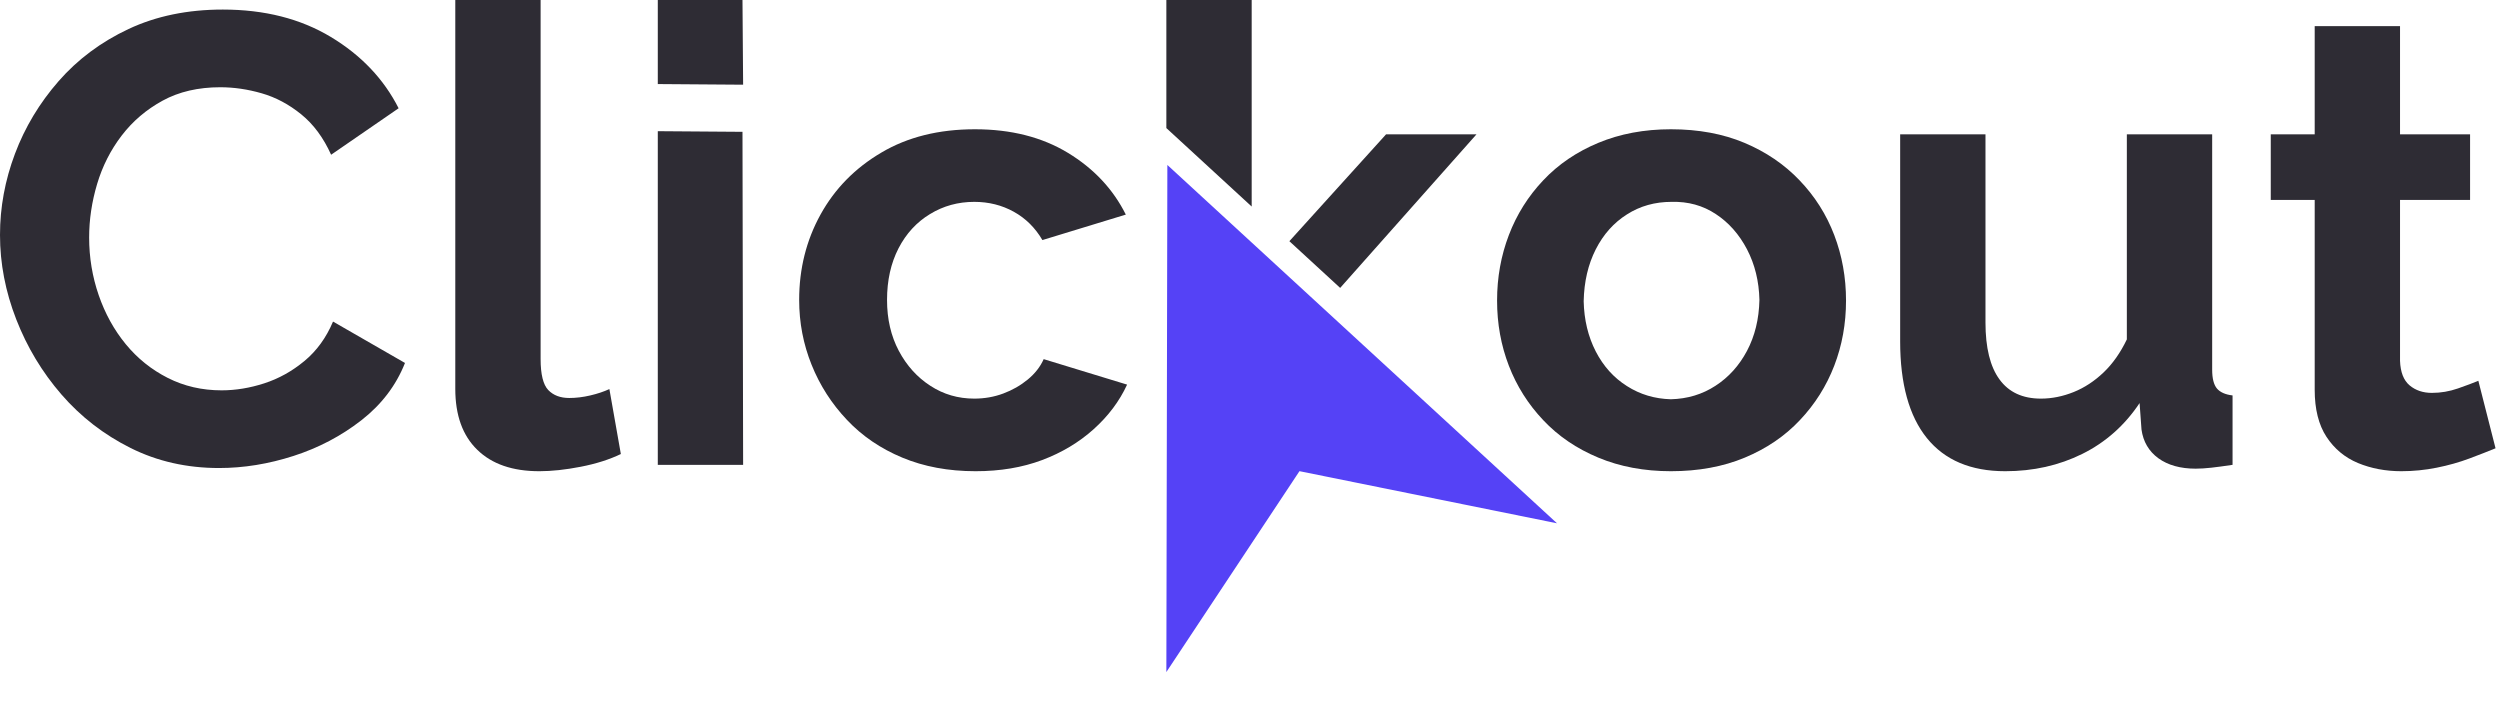 <svg viewBox="0 0 374 105" fill="none" xmlns="http://www.w3.org/2000/svg">
<g clip-path="url(#clip0_2_697)">
<path d="M0 35.152C0 31.024 0.746 26.975 2.238 23.006C3.731 19.037 5.906 15.417 8.764 12.146C11.622 8.876 15.114 6.272 19.243 4.335C23.371 2.398 28.07 1.43 33.341 1.43C39.565 1.43 44.947 2.795 49.488 5.526C54.028 8.257 57.41 11.813 59.633 16.195L49.535 23.149C48.392 20.609 46.9 18.592 45.058 17.1C43.216 15.607 41.248 14.56 39.152 13.957C37.056 13.353 34.992 13.052 32.96 13.052C29.658 13.052 26.784 13.718 24.339 15.052C21.894 16.386 19.846 18.132 18.195 20.291C16.544 22.451 15.321 24.864 14.527 27.531C13.733 30.198 13.336 32.865 13.336 35.533C13.336 38.518 13.813 41.391 14.765 44.154C15.718 46.916 17.067 49.361 18.814 51.489C20.561 53.616 22.656 55.299 25.101 56.538C27.546 57.776 30.229 58.395 33.151 58.395C35.246 58.395 37.374 58.046 39.533 57.347C41.692 56.649 43.693 55.538 45.534 54.013C47.376 52.489 48.805 50.52 49.821 48.107L60.586 54.299C59.252 57.665 57.077 60.522 54.06 62.873C51.044 65.222 47.662 67 43.915 68.207C40.168 69.414 36.453 70.017 32.77 70.017C27.943 70.017 23.529 69.016 19.528 67.016C15.528 65.016 12.082 62.348 9.193 59.014C6.303 55.68 4.049 51.934 2.429 47.774C0.81 43.614 0 39.407 0 35.152Z" fill="#2E2C34"/>
<path d="M68.111 0.001H80.876V53.712C80.876 55.999 81.257 57.554 82.019 58.349C82.781 59.142 83.829 59.539 85.163 59.539C86.179 59.539 87.227 59.412 88.306 59.158C89.386 58.904 90.339 58.587 91.164 58.205L92.879 67.922C91.164 68.748 89.164 69.383 86.878 69.827C84.592 70.272 82.527 70.494 80.686 70.494C76.685 70.494 73.588 69.43 71.398 67.287C69.206 65.159 68.111 62.127 68.111 58.174V0.001Z" fill="#2E2C34"/>
<path d="M98.406 69.541V19.625L111.076 19.721L111.171 69.541H98.406ZM98.406 12.576V0.001H111.076L111.171 12.671L98.406 12.576Z" fill="#2E2C34"/>
<path d="M145.942 70.493C141.878 70.493 138.226 69.811 134.987 68.461C131.748 67.112 128.985 65.238 126.699 62.809C124.413 60.396 122.651 57.649 121.413 54.569C120.174 51.489 119.555 48.266 119.555 44.868C119.555 40.216 120.619 35.961 122.747 32.103C124.874 28.245 127.906 25.149 131.844 22.831C135.781 20.497 140.449 19.338 145.847 19.338C151.245 19.338 155.881 20.513 159.755 22.863C163.629 25.213 166.518 28.293 168.423 32.103L155.944 35.914C154.865 34.072 153.436 32.659 151.658 31.675C149.88 30.69 147.911 30.198 145.752 30.198C143.338 30.198 141.132 30.801 139.131 32.024C137.131 33.231 135.559 34.945 134.416 37.152C133.272 39.375 132.701 41.947 132.701 44.868C132.701 47.742 133.289 50.266 134.464 52.489C135.638 54.696 137.21 56.442 139.179 57.712C141.147 58.999 143.338 59.633 145.752 59.633C147.276 59.633 148.721 59.38 150.086 58.871C151.451 58.363 152.673 57.665 153.754 56.776C154.833 55.886 155.627 54.871 156.135 53.727L168.614 57.538C167.471 60.014 165.804 62.237 163.613 64.206C161.422 66.175 158.85 67.715 155.896 68.826C152.944 69.937 149.626 70.493 145.942 70.493Z" fill="#2E2C34"/>
<path d="M174.487 19.159V0H187.252V30.898L174.487 19.159ZM192.89 36.082L207.352 20.1H220.88L200.489 43.071L192.89 36.082Z" fill="#2E2C34"/>
<path d="M249.968 70.493C245.967 70.493 242.348 69.811 239.109 68.461C235.87 67.112 233.124 65.254 230.869 62.856C228.614 60.474 226.9 57.76 225.725 54.712C224.55 51.663 223.963 48.425 223.963 44.964C223.963 41.502 224.55 38.248 225.725 35.167C226.9 32.087 228.614 29.357 230.869 26.975C233.124 24.578 235.87 22.72 239.109 21.37C242.348 20.021 245.967 19.338 249.968 19.338C254.097 19.338 257.764 20.021 260.971 21.37C264.178 22.72 266.925 24.578 269.211 26.975C271.497 29.357 273.228 32.087 274.403 35.167C275.578 38.248 276.165 41.502 276.165 44.964C276.165 48.425 275.578 51.663 274.403 54.712C273.228 57.76 271.513 60.474 269.259 62.856C267.004 65.254 264.258 67.112 261.019 68.461C257.78 69.811 254.097 70.493 249.968 70.493ZM236.918 45.059C236.981 47.853 237.585 50.361 238.728 52.584C239.871 54.791 241.427 56.522 243.396 57.76C245.364 59.014 247.555 59.665 249.968 59.729C252.445 59.665 254.668 58.999 256.637 57.712C258.605 56.442 260.177 54.696 261.352 52.489C262.527 50.266 263.147 47.742 263.21 44.868C263.147 42.074 262.527 39.549 261.352 37.295C260.177 35.056 258.621 33.294 256.684 32.024C254.747 30.738 252.541 30.134 250.064 30.198C247.587 30.198 245.364 30.817 243.396 32.072C241.427 33.31 239.871 35.056 238.728 37.295C237.585 39.549 236.981 42.121 236.918 45.059Z" fill="#2E2C34"/>
<path d="M284.264 51.06V20.101H297.028V48.25C297.028 52.013 297.727 54.855 299.124 56.76C300.521 58.681 302.586 59.633 305.316 59.633C306.968 59.633 308.603 59.3 310.222 58.649C311.841 57.998 313.334 57.014 314.7 55.712C316.065 54.41 317.224 52.759 318.176 50.775V20.101H330.941V55.299C330.941 56.617 331.179 57.554 331.655 58.125C332.132 58.681 332.91 59.03 333.99 59.157V69.54C332.719 69.731 331.655 69.874 330.799 69.969C329.941 70.064 329.163 70.112 328.465 70.112C326.179 70.112 324.321 69.588 322.892 68.556C321.463 67.508 320.622 66.08 320.367 64.254L320.082 60.3C317.859 63.634 315.001 66.175 311.508 67.905C308.015 69.636 304.173 70.493 299.982 70.493C294.838 70.493 290.932 68.842 288.265 65.54C285.597 62.237 284.264 57.411 284.264 51.06Z" fill="#2E2C34"/>
<path d="M373.333 67.064C372.253 67.508 370.951 68.016 369.427 68.588C367.903 69.16 366.268 69.62 364.521 69.969C362.775 70.319 361.012 70.493 359.234 70.493C356.885 70.493 354.726 70.081 352.756 69.27C350.788 68.445 349.216 67.143 348.041 65.349C346.866 63.555 346.279 61.205 346.279 58.316V29.912H339.706V20.101H346.279V3.906H359.044V20.101H369.523V29.912H359.044V53.982C359.108 55.68 359.584 56.903 360.473 57.649C361.362 58.395 362.473 58.776 363.807 58.776C365.141 58.776 366.443 58.554 367.712 58.109C368.983 57.665 369.999 57.284 370.761 56.966L373.333 67.064Z" fill="#2E2C34"/>
<path fill-rule="evenodd" clip-rule="evenodd" d="M174.487 100.538L194.4 70.487L232.928 78.285L174.637 24.678L174.487 100.538Z" fill="#5542F6"/>
</g>
<defs>
<clipPath id="clip0_2_697">
<rect width="373.333" height="105" fill="white"/>
</clipPath>
</defs>
</svg>

